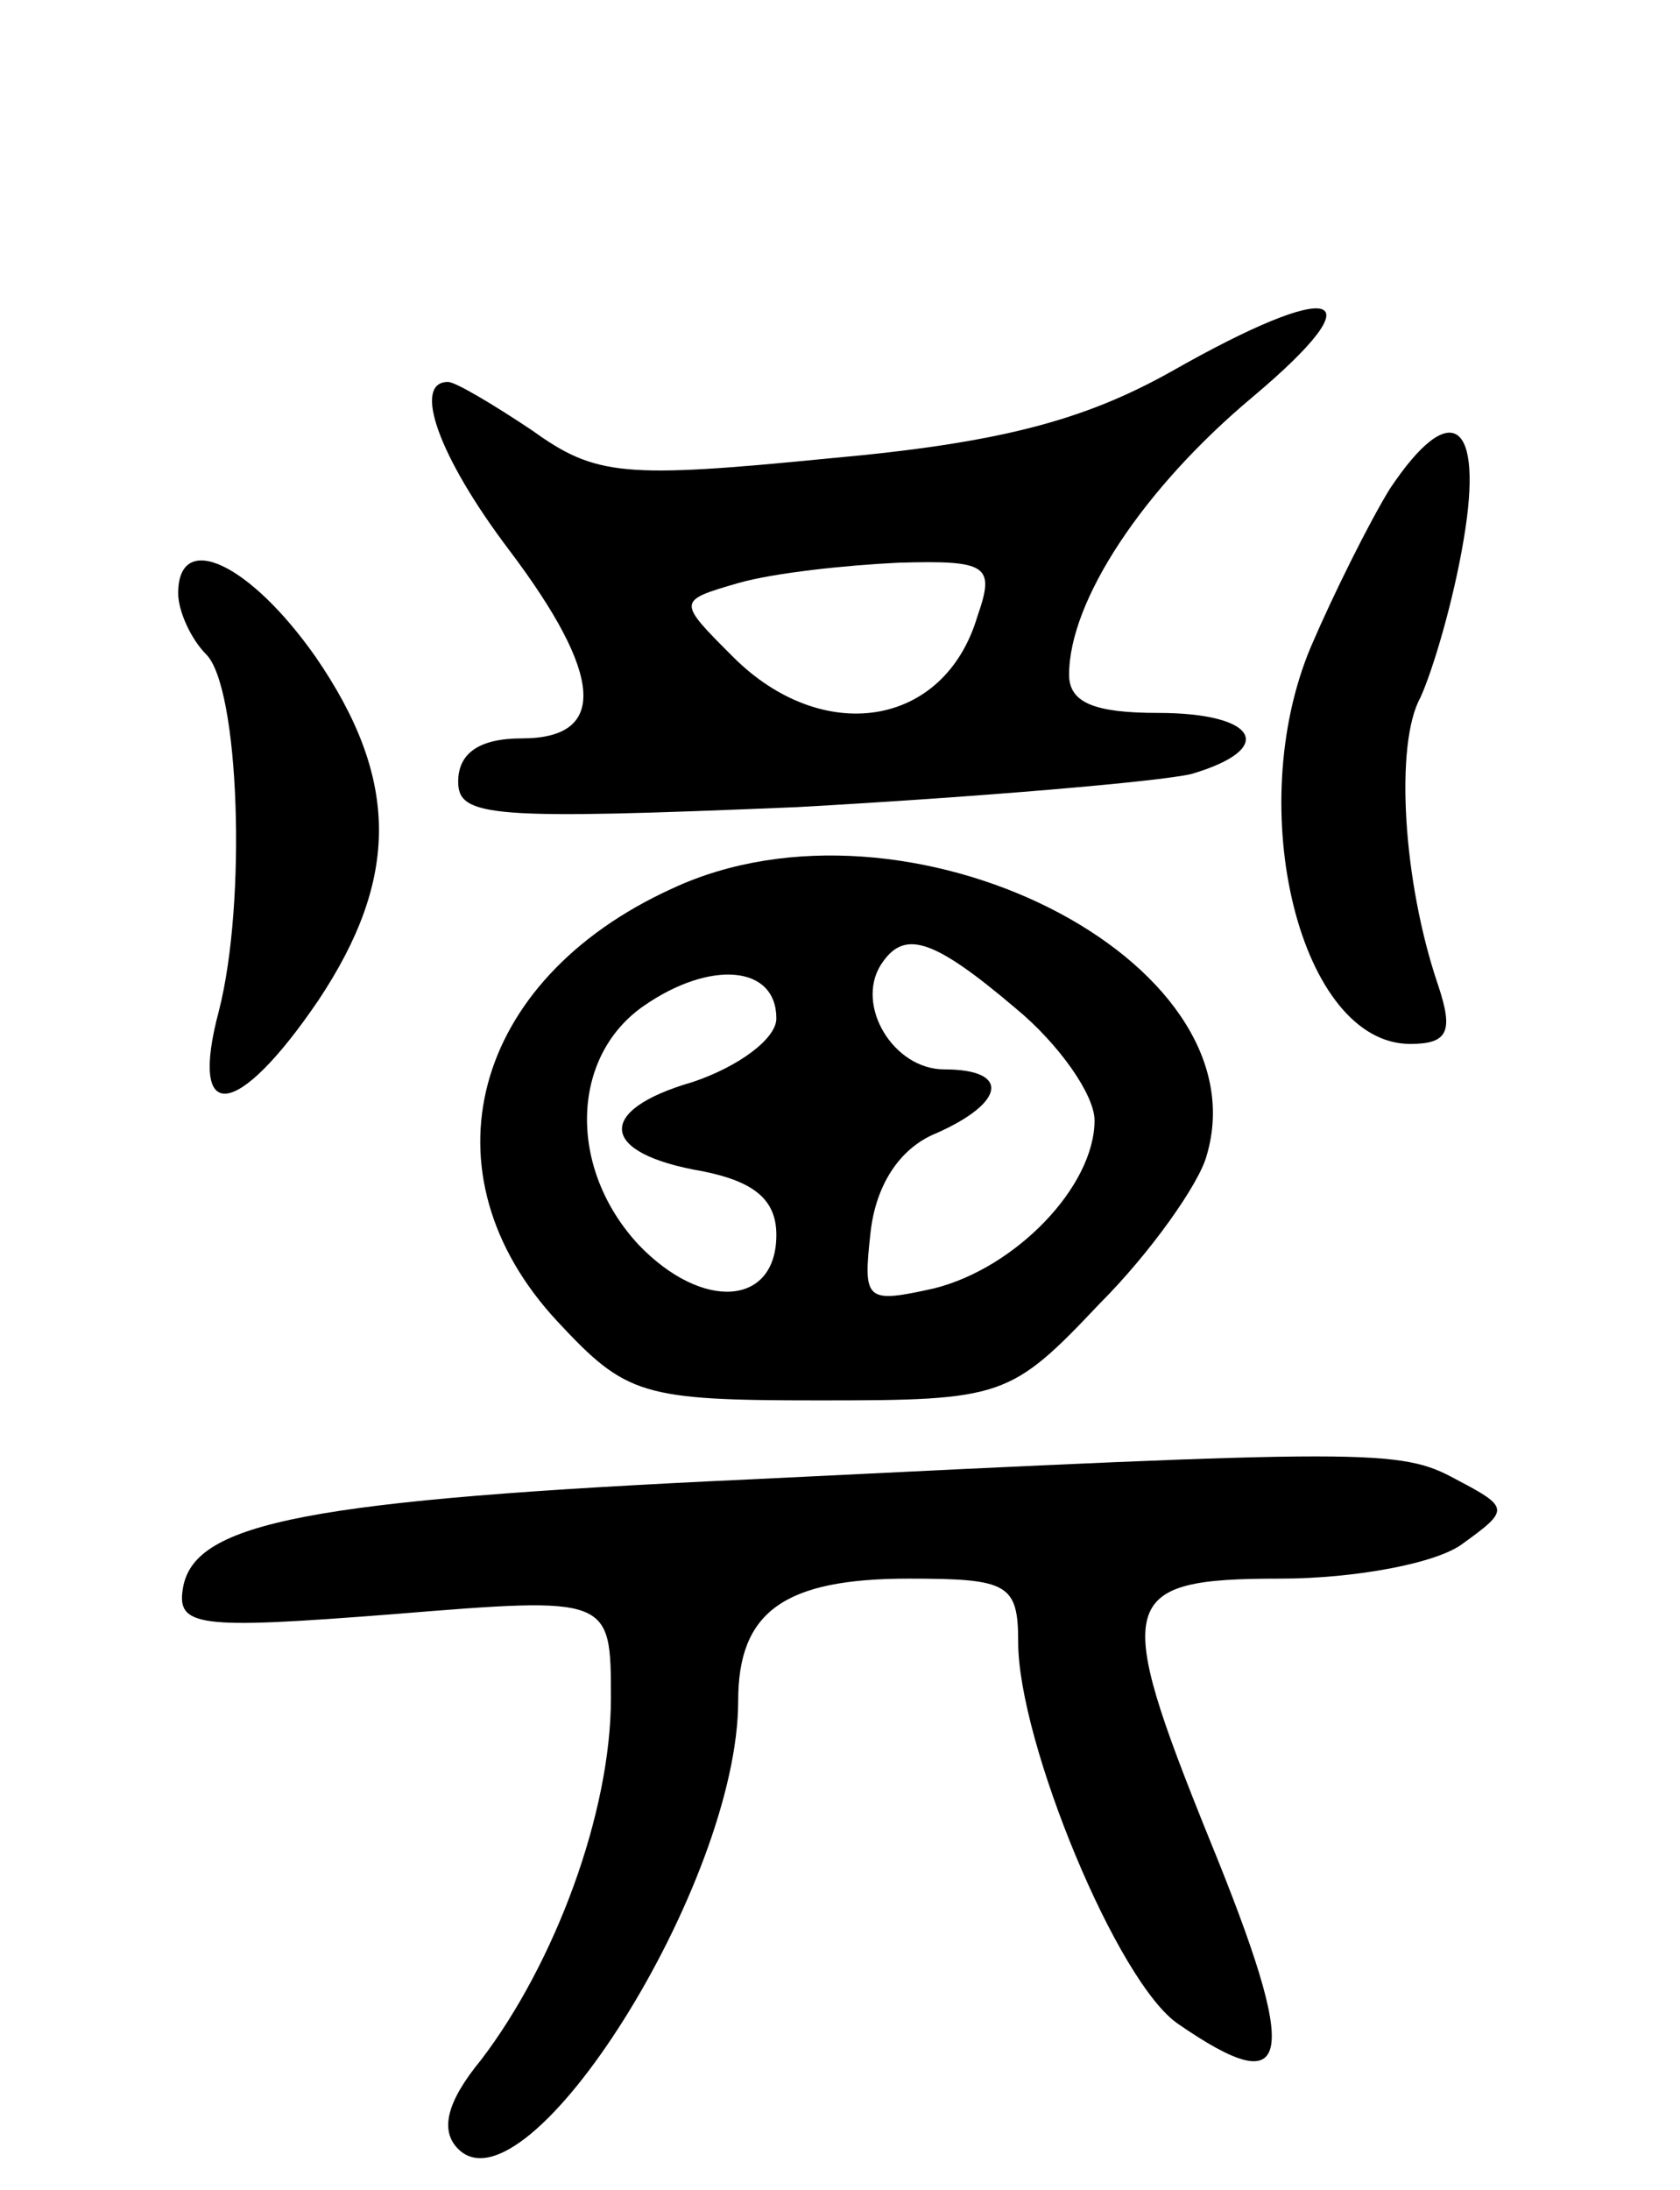 <svg version="1.0" xmlns="http://www.w3.org/2000/svg"
 width="66pt" height="86pt" viewBox="0 0 66 86"
 preserveAspectRatio="xMidYMid meet">
<g transform="translate(0,86) scale(0.1,-0.1)"
fill="#000000" stroke="none">
<path d="M460 714 c-34 -19 -67 -28 -134 -34 -81 -8 -92 -7 -117 11 -15 10
-30 19 -33 19 -14 0 -4 -29 24 -66 37 -49 39 -74 5 -74 -17 0 -25 -6 -25 -17
0 -14 13 -15 133 -10 72 4 142 10 155 13 34 10 26 24 -13 24 -25 0 -35 4 -35
15 0 29 29 73 72 109 50 42 33 47 -32 10z m-76 -96 c-13 -44 -61 -51 -96 -16
-22 22 -22 22 2 29 14 4 42 7 63 8 35 1 38 -1 31 -21z"/>
<path d="M546 668 c-8 -13 -22 -41 -31 -62 -27 -64 -4 -156 39 -156 15 0 17 5
11 23 -14 41 -17 95 -7 113 5 11 13 38 17 62 8 47 -5 56 -29 20z"/>
<path d="M70 627 c0 -7 5 -18 11 -24 13 -13 16 -97 5 -140 -12 -45 7 -43 39 4
32 48 32 87 -1 135 -26 37 -54 50 -54 25z"/>
<path d="M264 511 c-79 -36 -99 -112 -45 -170 27 -29 33 -31 103 -31 72 0 75
1 110 38 20 20 39 47 42 58 23 77 -118 148 -210 105z m135 -47 c17 -14 31 -34
31 -44 0 -26 -31 -58 -63 -66 -27 -6 -28 -5 -25 22 2 18 11 33 26 39 27 12 29
25 3 25 -20 0 -35 25 -25 41 9 14 20 11 53 -17z m-94 -4 c0 -8 -15 -19 -33
-25 -38 -11 -37 -28 4 -35 20 -4 29 -11 29 -25 0 -28 -29 -30 -54 -4 -28 30
-27 74 2 94 26 18 52 16 52 -5z"/>
<path d="M295 279 c-174 -8 -218 -17 -223 -42 -3 -16 5 -17 82 -11 86 7 86 7
86 -33 0 -45 -22 -104 -51 -142 -14 -17 -16 -28 -9 -35 27 -27 110 104 110
176 0 35 18 48 67 48 39 0 43 -2 43 -25 0 -39 39 -134 63 -150 45 -31 48 -15
12 73 -38 94 -36 102 28 102 29 0 62 6 72 14 18 13 18 14 -3 25 -22 12 -33 12
-277 0z"/>
</g>
</svg>
